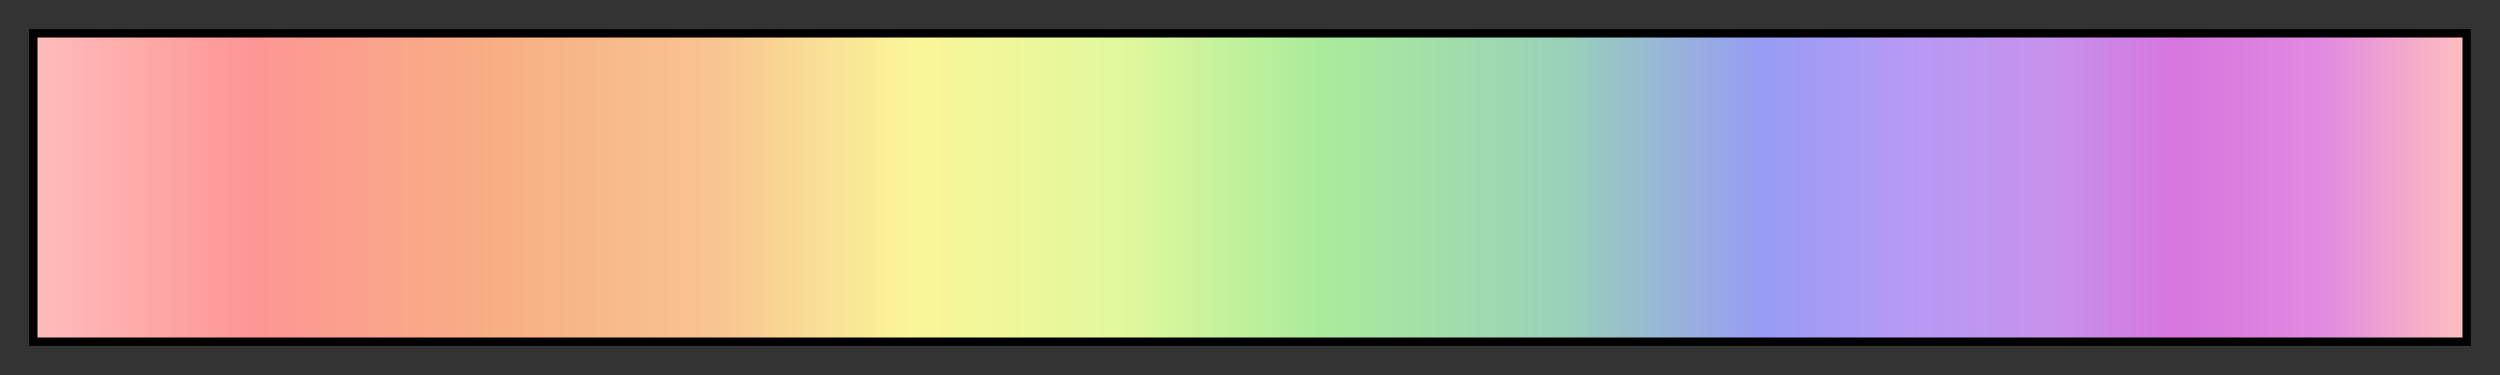 <svg height="45" viewBox="0 0 300 45" width="300" xmlns="http://www.w3.org/2000/svg" xmlns:xlink="http://www.w3.org/1999/xlink"><rect x="0" y="0" width="300" height="45" fill="#333333" stroke="none"/><linearGradient id="a" gradientUnits="objectBoundingBox" spreadMethod="pad" x1="0%" x2="100%" y1="0%" y2="0%"><stop offset="0" stop-color="#febcbc"/><stop offset=".09" stop-color="#fd9694"/><stop offset=".19" stop-color="#f7af83"/><stop offset=".28" stop-color="#f8c491"/><stop offset=".36" stop-color="#faf699"/><stop offset=".45" stop-color="#e0f89c"/><stop offset=".53" stop-color="#a9eb9b"/><stop offset=".63" stop-color="#99d1b9"/><stop offset=".71" stop-color="#979cf4"/><stop offset=".77" stop-color="#b69af4"/><stop offset=".83" stop-color="#c792ec"/><stop offset=".88" stop-color="#d676de"/><stop offset=".94" stop-color="#e189e1"/><stop offset="1" stop-color="#febebe"/></linearGradient><path d="m4 4h292v37h-292z" fill="url(#a)" stroke="#000"/></svg>